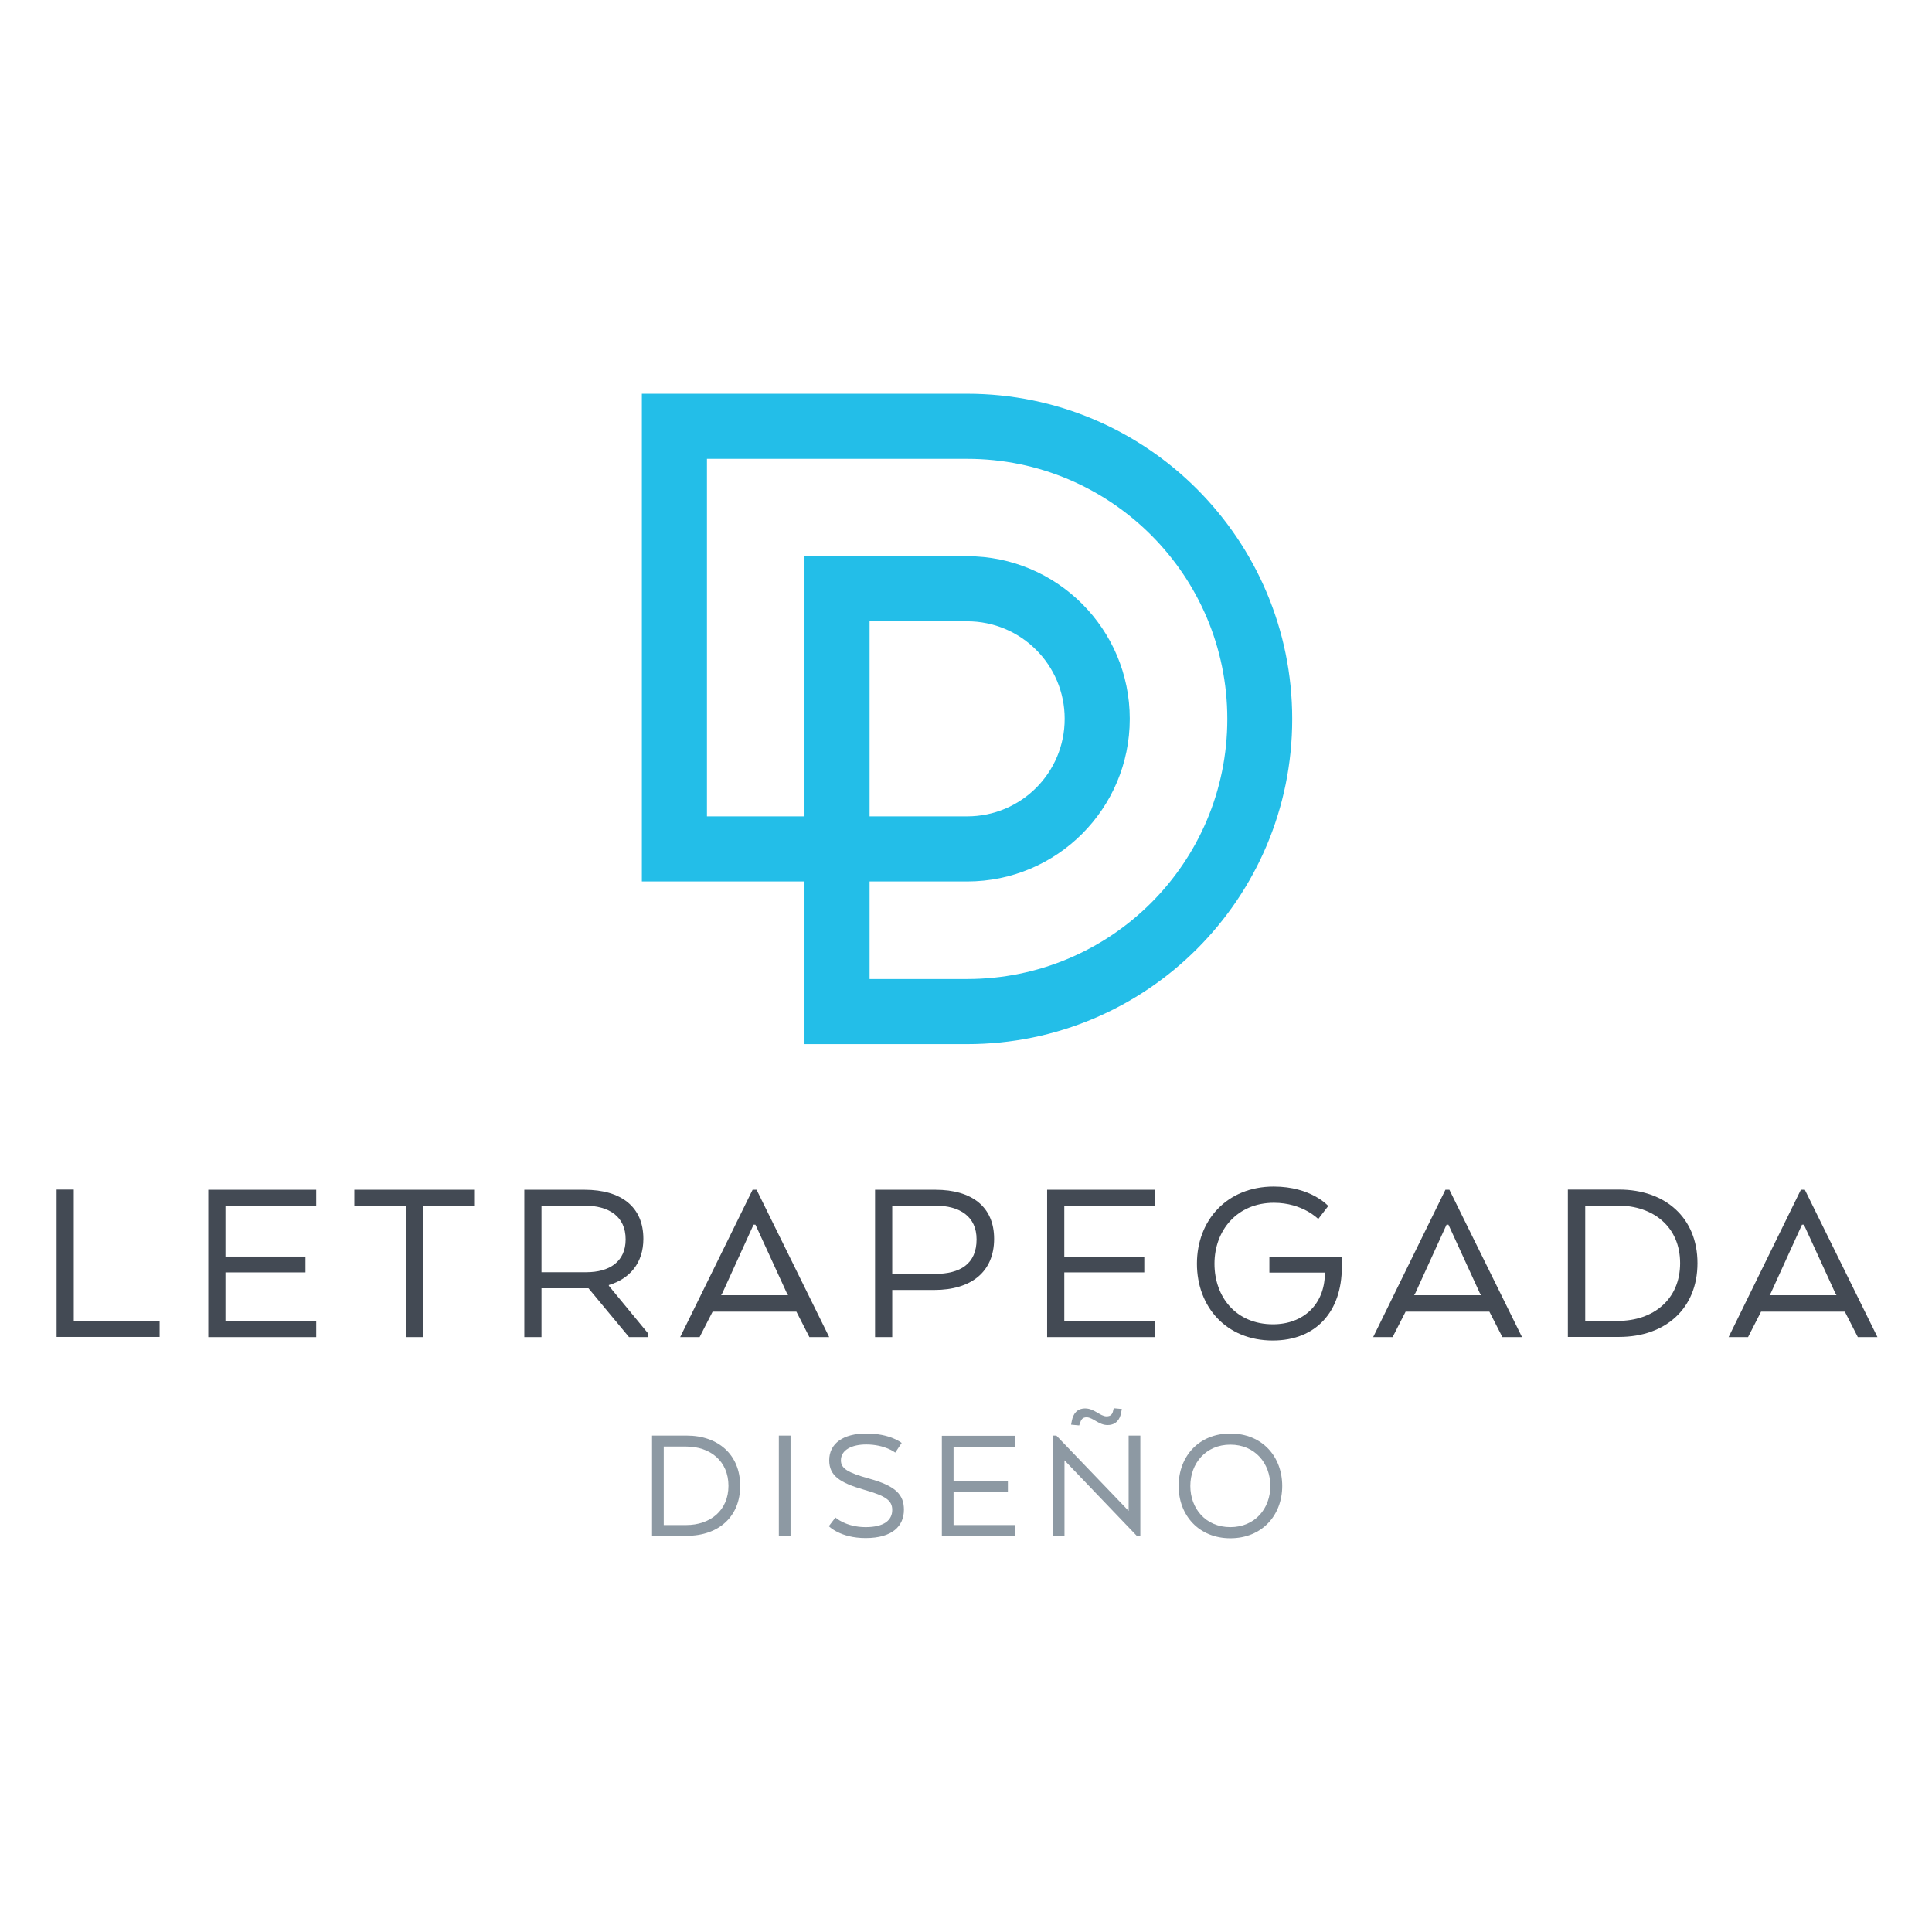 <?xml version="1.0" encoding="utf-8"?>
<!-- Generator: Adobe Illustrator 18.0.0, SVG Export Plug-In . SVG Version: 6.00 Build 0)  -->
<!DOCTYPE svg PUBLIC "-//W3C//DTD SVG 1.1//EN" "http://www.w3.org/Graphics/SVG/1.1/DTD/svg11.dtd">
<svg version="1.1" id="Capa_1" xmlns="http://www.w3.org/2000/svg" xmlns:xlink="http://www.w3.org/1999/xlink" x="0px" y="0px"
	 viewBox="0 0 1024 1024" enable-background="new 0 0 1024 1024" xml:space="preserve">
<g>
	<g>
		<g>
			<path fill="#434A54" d="M30,708.6v-78.1h9.1v69.6h45.5v8.5H30z"/>
			<path fill="#434A54" d="M161.9,674.4h-42.4v25.8h48.1v8.5h-57.2v-78.1h57.2v8.5h-48.1V666h42.4V674.4z"/>
			<path fill="#434A54" d="M187.8,630.6h63.9v8.5h-27.5v69.6h-9.1V639h-27.3V630.6z"/>
			<path fill="#434A54" d="M277.9,630.6h31.9c19.5,0,31.2,9.1,31.2,26c0,12.9-7.3,21.2-18.3,24.5v0.4l20.6,25v2.2h-9.9l-21.5-25.9
				H287v25.9h-9.1V630.6z M309.6,639H287v35.3h23.8c12.1,0,20.8-5.5,20.8-17.4C331.6,644.8,322.9,639,309.6,639z"/>
			<path fill="#434A54" d="M398.9,630.6h2.1l38.5,78.1H429l-6.9-13.5h-44.4l-6.9,13.5h-10.3L398.9,630.6z M400.4,649.1h-1
				l-16.5,36.2l-0.7,1.2h35.5l-0.7-1.2L400.4,649.1z"/>
			<path fill="#434A54" d="M463.8,630.6h32c19.4,0,31.1,9.1,31.1,26c0,17.7-12.4,27.1-31.6,27.1h-22.4v25h-9.1V630.6z M495.5,639
				h-22.6v36.2h22.6c13.4,0,22.1-5.3,22.1-18.3C517.6,644.8,508.8,639,495.5,639z"/>
			<path fill="#434A54" d="M606.5,674.4h-42.4v25.8h48.1v8.5H555v-78.1h57.2v8.5h-48.1V666h42.4V674.4z"/>
			<path fill="#434A54" d="M672.7,666h38.5v5.5c0,23.7-13.7,39-36.6,39c-24.8,0-40.2-18-40.2-40.7c0-23,15.9-40.9,40.7-40.9
				c19.9,0,28.9,10.3,28.9,10.3l-5.3,6.9c0,0-8.3-8.6-23.5-8.6c-19.5,0-31.5,14.6-31.5,32.3c0,17.6,11.4,32.1,31,32.1
				c16.1,0,27.2-10.5,27.5-26.5v-0.9h-29.4V666z"/>
			<path fill="#434A54" d="M766.1,630.6h2.1l38.5,78.1h-10.4l-6.9-13.5h-44.4l-6.9,13.5h-10.3L766.1,630.6z M767.7,649.1h-1
				l-16.5,36.2l-0.7,1.2H785l-0.7-1.2L767.7,649.1z"/>
			<path fill="#434A54" d="M858.1,708.6h-27.1v-78.1h27.1c24.7,0,41.6,15.1,41.6,39S882.9,708.6,858.1,708.6z M840.2,639v61.1h17.4
				c18.6,0,32.9-11.3,32.9-30.6S876.2,639,857.6,639H840.2z"/>
			<path fill="#434A54" d="M954.5,630.6h2.1l38.5,78.1h-10.4l-6.9-13.5h-44.4l-6.9,13.5h-10.3L954.5,630.6z M956.1,649.1h-1
				l-16.5,36.2l-0.7,1.2h35.5l-0.7-1.2L956.1,649.1z"/>
		</g>
	</g>
	<g>
		<g>
			<path fill="#8D99A3" d="M364,814h-18.4v-53.1H364c16.8,0,28.3,10.3,28.3,26.5C392.4,803.8,380.9,814,364,814z M351.8,766.7v41.6
				h11.9c12.7,0,22.4-7.7,22.4-20.8c0-13.1-9.7-20.8-22.4-20.8H351.8z"/>
			<path fill="#8D99A3" d="M419,814h-6.2v-53.1h6.2V814z"/>
			<path fill="#8D99A3" d="M442.8,804.3c0,0,5.5,5.1,16,5.1c9.8,0,14.1-3.7,14.1-9.1c0-5-3.3-7.4-14.9-10.7
				c-12.9-3.7-18.5-7.5-18.5-15.6c0-9,7.5-14.2,19.6-14.2c12.9,0,18.8,5,18.8,5l-3.4,5.1c0,0-5.4-4.3-15.4-4.3
				c-7.6,0-13.4,2.9-13.4,8.4c0,4.3,3.5,6.5,15,9.7c14.2,3.9,18.4,8.6,18.4,16.5c0,8.6-6.1,15-20.3,15c-13.5,0-19.5-6.3-19.5-6.3
				L442.8,804.3z"/>
			<path fill="#8D99A3" d="M534.2,790.8h-28.8v17.5h32.7v5.8h-38.9v-53.1h38.9v5.8h-32.7V785h28.8V790.8z"/>
			<path fill="#8D99A3" d="M604.4,814h-1.9L564.2,774V814H558v-53.1h1.9l38.3,39.9v-39.9h6.2V814z M575.9,751.2
				c-2.3,0-2.9,1.4-3.5,3.1l-0.4,1.2l-4.3-0.4l0.4-2.1c0.7-3.5,2.6-6.5,7.1-6.5c4.8,0,7.9,4.2,11.3,4.2c2.4,0,3.2-1.4,3.5-3.1
				l0.3-1.2l4.3,0.4l-0.4,2c-0.6,3.5-2.7,6.5-7.1,6.5C582.4,755.4,579.3,751.2,575.9,751.2z"/>
			<path fill="#8D99A3" d="M624.7,787.6c0-15.7,10.7-27.8,27.4-27.8c16.8,0,27.5,12.1,27.5,27.8c0,15.5-10.7,27.7-27.5,27.7
				C635.4,815.3,624.7,803.1,624.7,787.6z M673.3,787.6c0-12-8.1-21.9-21.2-21.9c-13,0-21.2,9.9-21.2,21.9
				c0,11.9,8.1,21.8,21.2,21.8C665.2,809.4,673.3,799.5,673.3,787.6z"/>
		</g>
	</g>
	<path fill="#23BEE8" d="M512.6,208.7H340.2v258.5h86.2v86.2h86.2c95.2,0,172.3-77.2,172.3-172.3S607.8,208.7,512.6,208.7z
		 M512.6,518.9h-51.7v-51.7h51.7c47.6,0,86.2-38.6,86.2-86.2s-38.6-86.2-86.2-86.2h-86.2v137.9h-51.7V243.2h137.9
		c76.1,0,137.9,61.7,137.9,137.9S588.7,518.9,512.6,518.9z M460.9,432.7V329.3h51.7c28.6,0,51.7,23.1,51.7,51.7
		c0,28.6-23.1,51.7-51.7,51.7H460.9z"/>
</g>
</svg>
